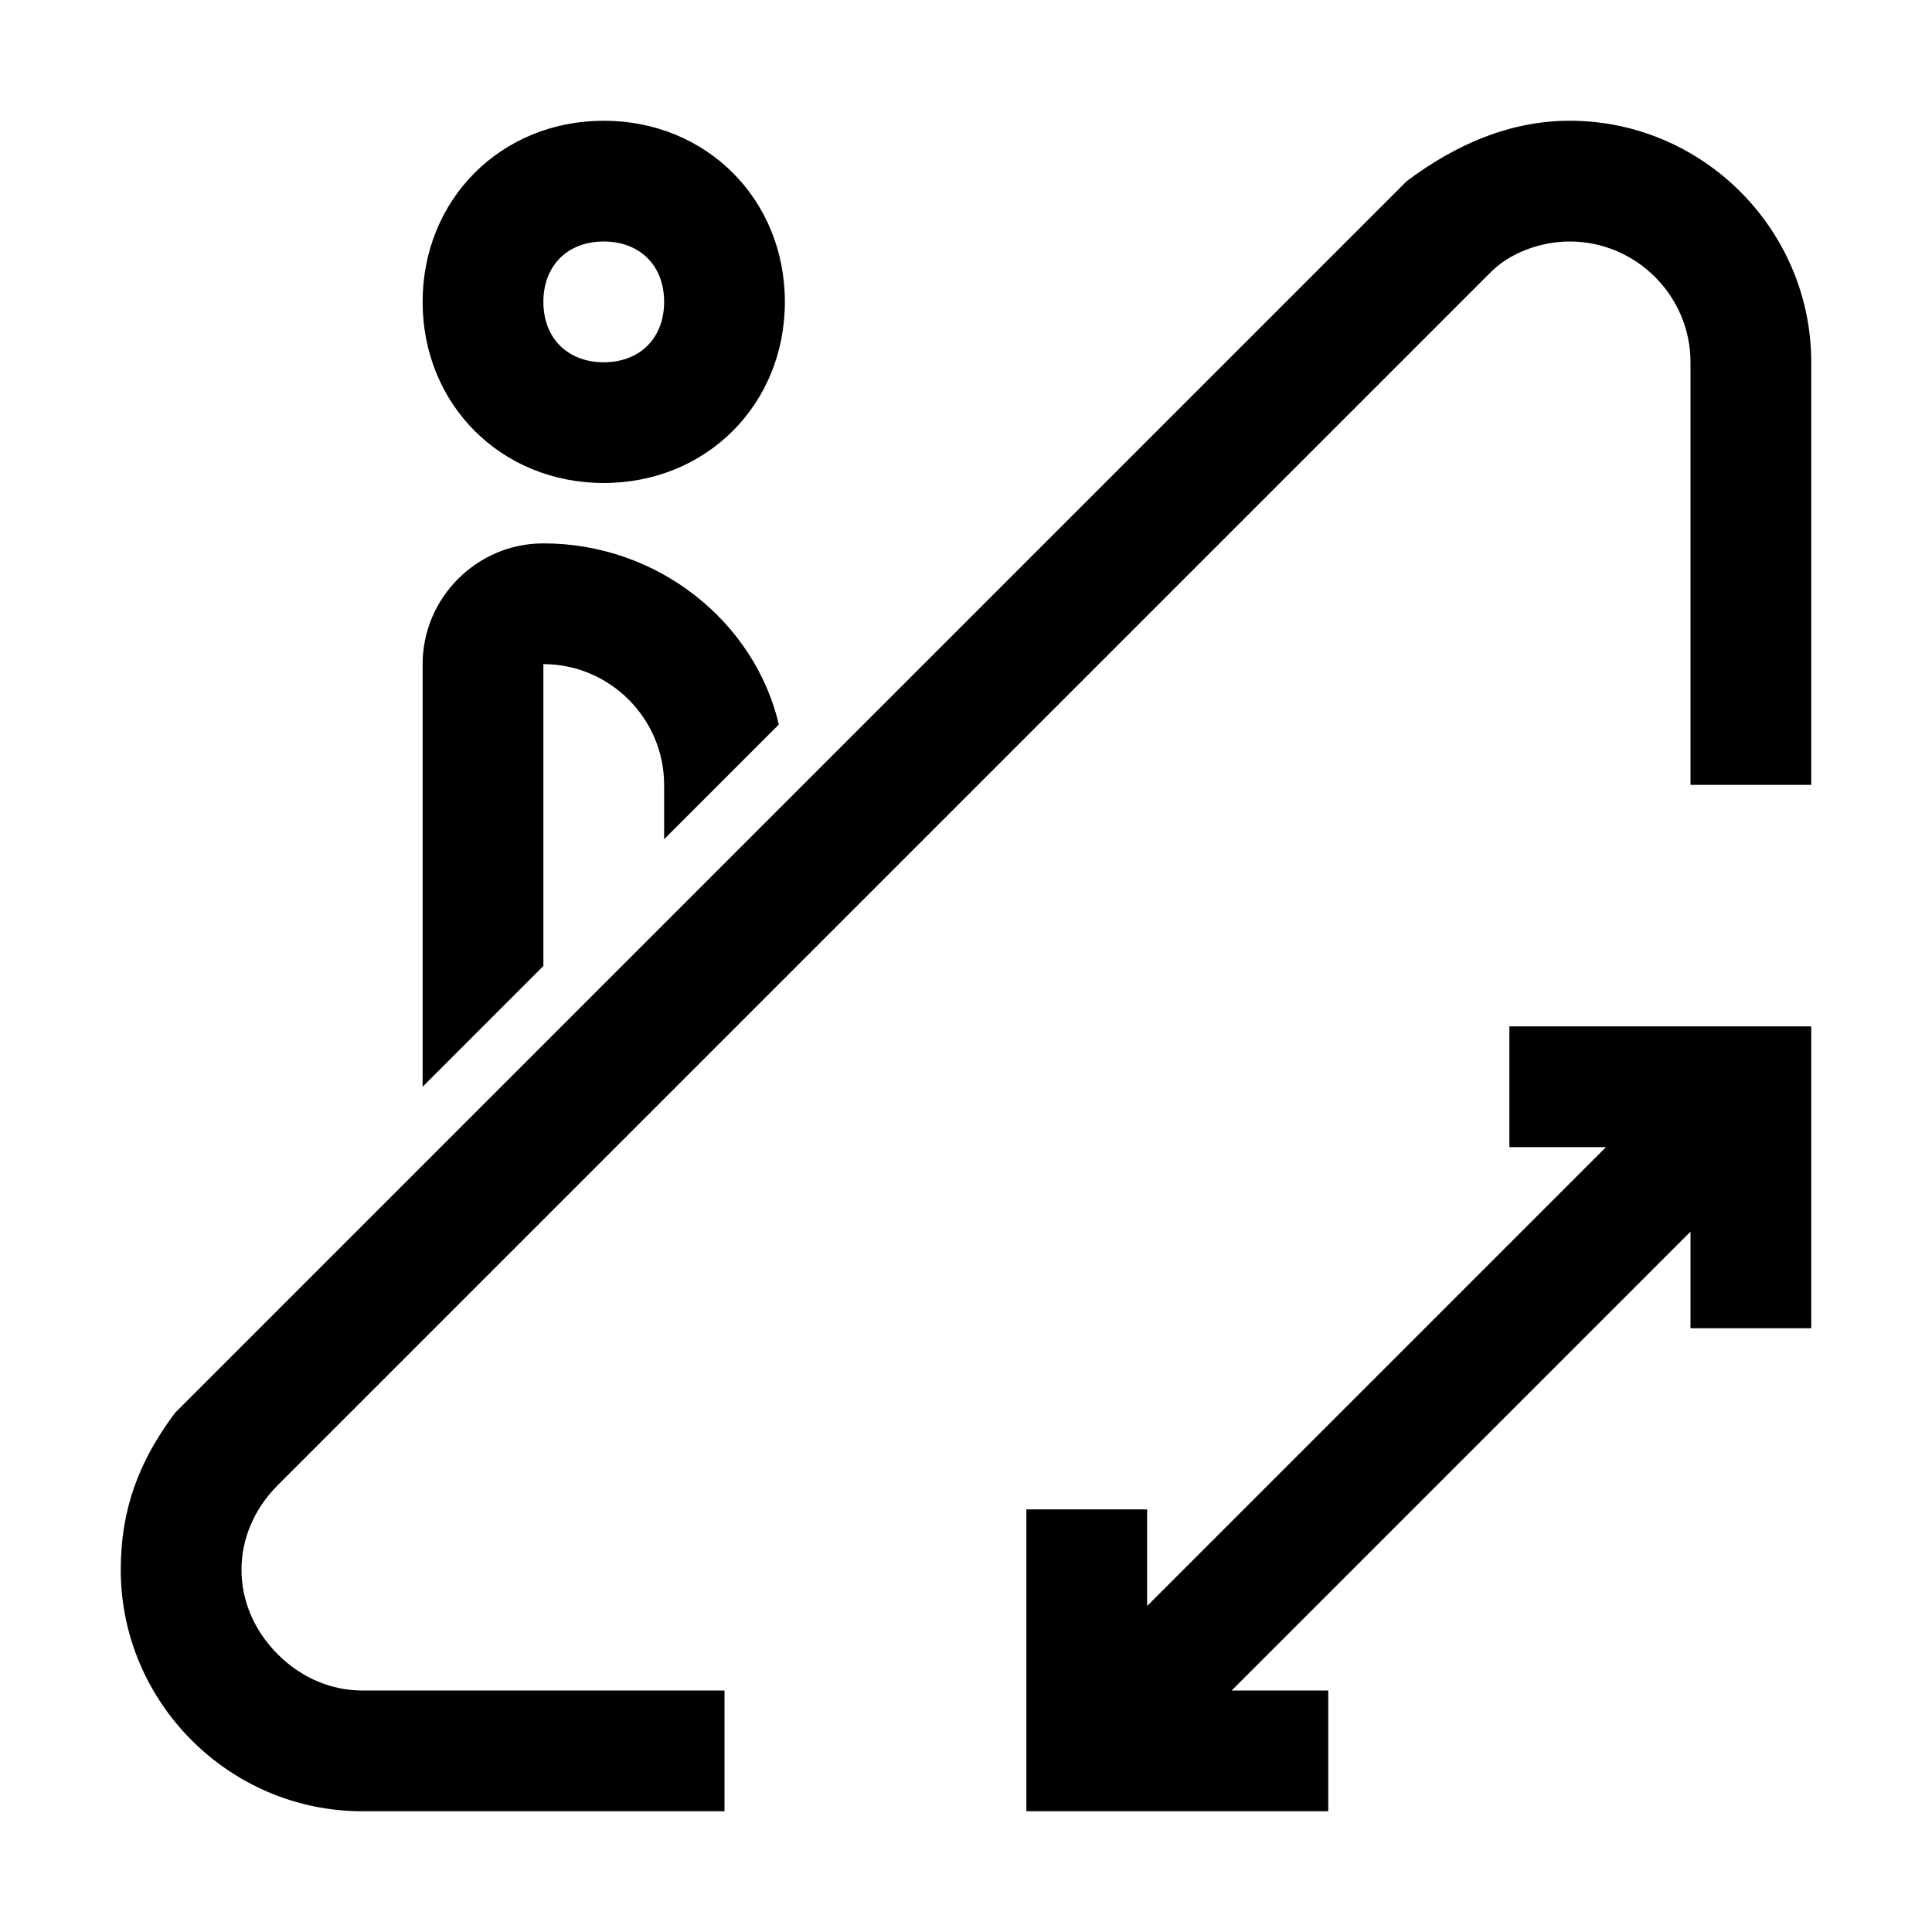<?xml version="1.0" encoding="utf-8"?>
<!-- Generator: Adobe Illustrator 25.4.1, SVG Export Plug-In . SVG Version: 6.00 Build 0)  -->
<svg version="1.1" id="Layer_1" xmlns="http://www.w3.org/2000/svg" xmlns:xlink="http://www.w3.org/1999/xlink" x="0px" y="0px"
	 width="32px" height="32px" viewBox="0 0 32 32" style="enable-background:new 0 0 32 32;" xml:space="preserve">
<style type="text/css">
	.st0{fill:#FFFFFF;}
	.st1{fill:none;stroke:#999999;stroke-width:2.000000e-02;stroke-miterlimit:10;}
	.st2{fill:none;stroke:#FF00FF;stroke-width:4.000000e-02;stroke-miterlimit:10;}
	.st3{fill:none;stroke:#FF00FF;stroke-width:0.1;stroke-miterlimit:10;}
	.st4{opacity:0.3;fill:none;stroke:#000000;stroke-width:2;stroke-miterlimit:10;}
	.st5{opacity:0.3;}
	.st6{fill:#ED1C24;}
	.st7{fill:#39B54A;}
	.st8{fill:none;}
	.st9{fill:none;stroke:#FFFFFF;stroke-miterlimit:10;}
</style>
<g>
	<path d="M25,17h5v5h-2v-1.6L20.4,28H22v2h-5v-5h2v1.6l7.6-7.6H25V17z M7,5c0-1.7,1.3-3,3-3s3,1.3,3,3s-1.3,3-3,3S7,6.7,7,5z M9,5
		c0,0.6,0.4,1,1,1s1-0.4,1-1s-0.4-1-1-1S9,4.4,9,5z M26,2c-1,0-1.9,0.4-2.7,1L2.9,23.4C2.3,24.2,2,25,2,26c0,2.2,1.8,4,4,4h6v-2H6
		c-0.5,0-1-0.2-1.4-0.6C4.2,27,4,26.5,4,26c0-0.5,0.2-1,0.6-1.4l20-20l0.1-0.1C25,4.2,25.5,4,26,4c1.1,0,2,0.9,2,2v7h2V6
		C30,3.8,28.2,2,26,2z M9,11c1.1,0,2,0.9,2,2v0.9l1.9-1.9C12.5,10.3,10.9,9,9,9c-1.1,0-2,0.9-2,2v7l2-2V11z"/>
	<rect class="st8" width="32" height="32"/>
</g>
</svg>
